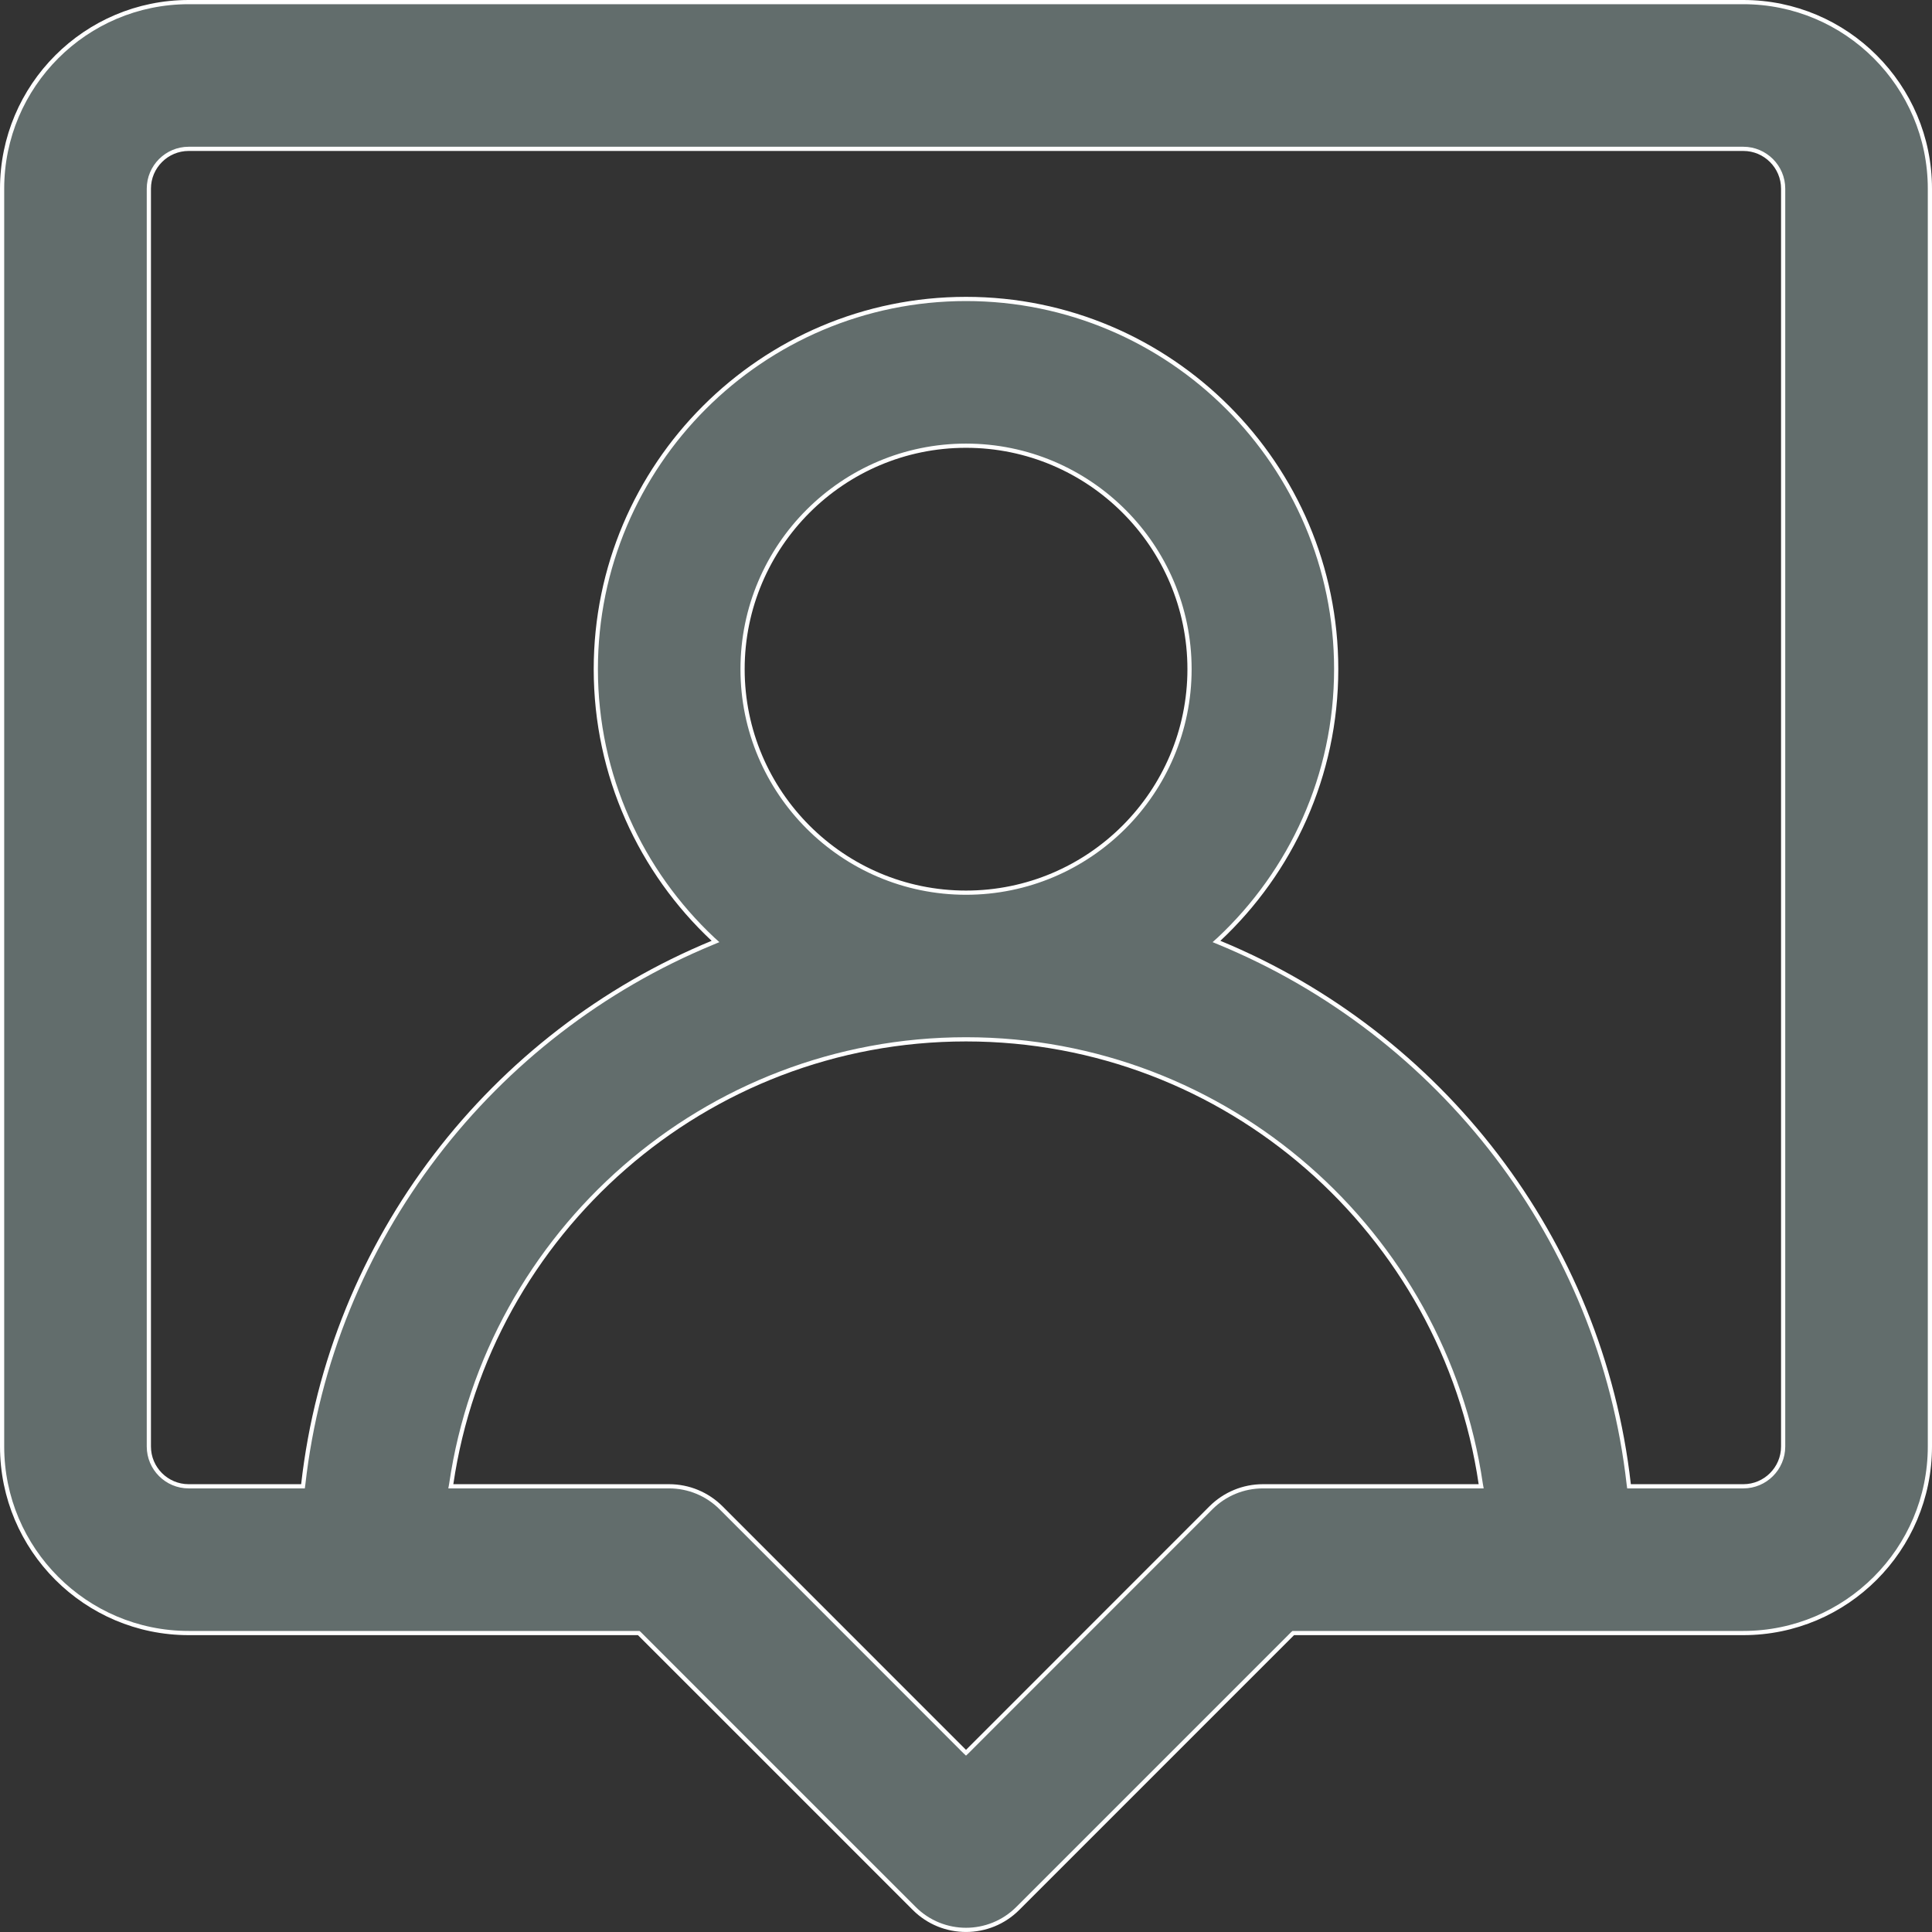 <svg width="23" height="23" viewBox="0 0 23 23" fill="none" xmlns="http://www.w3.org/2000/svg">
<rect x="0" y="0" width="23" height="23" fill="#333333" stroke="none"/>
<path className="nav-icon-fill" d="M7.612 19.448L7.604 19.441H7.594H2.246C1.021 19.441 0.025 18.445 0.025 17.22V2.246C0.025 1.021 1.021 0.025 2.246 0.025H20.754C21.979 0.025 22.975 1.021 22.975 2.246V17.22C22.975 18.445 21.979 19.441 20.754 19.441H15.406H15.396L15.388 19.448L12.117 22.719C11.777 23.06 11.223 23.06 10.883 22.719L7.612 19.448ZM11.482 20.849L11.5 20.866L11.518 20.849L14.416 17.95C14.58 17.786 14.802 17.694 15.034 17.694L17.604 17.694L17.633 17.694L17.628 17.666C17.19 14.676 14.609 12.373 11.5 12.373C8.391 12.373 5.81 14.676 5.372 17.666L5.367 17.694H5.396H7.966C8.198 17.694 8.42 17.786 8.584 17.95L11.482 20.849ZM19.39 17.672L19.393 17.694H19.415H20.754C21.015 17.694 21.228 17.482 21.228 17.22V2.246C21.228 1.985 21.015 1.772 20.754 1.772H2.246C1.985 1.772 1.772 1.985 1.772 2.246V17.22C1.772 17.482 1.985 17.694 2.246 17.694H3.585H3.607L3.61 17.672C3.939 14.751 5.86 12.305 8.482 11.223L8.518 11.208L8.489 11.182C7.63 10.377 7.093 9.233 7.093 7.966C7.093 5.536 9.07 3.559 11.5 3.559C13.93 3.559 15.907 5.536 15.907 7.966C15.907 9.233 15.37 10.377 14.511 11.182L14.482 11.208L14.518 11.223C17.14 12.305 19.061 14.751 19.39 17.672ZM11.5 5.306C10.033 5.306 8.84 6.499 8.84 7.966C8.84 9.433 10.033 10.627 11.5 10.627C12.967 10.627 14.161 9.433 14.161 7.966C14.161 6.499 12.967 5.306 11.5 5.306Z" fill="#626D6C" stroke="white" stroke-width="0.05"/>
</svg>
